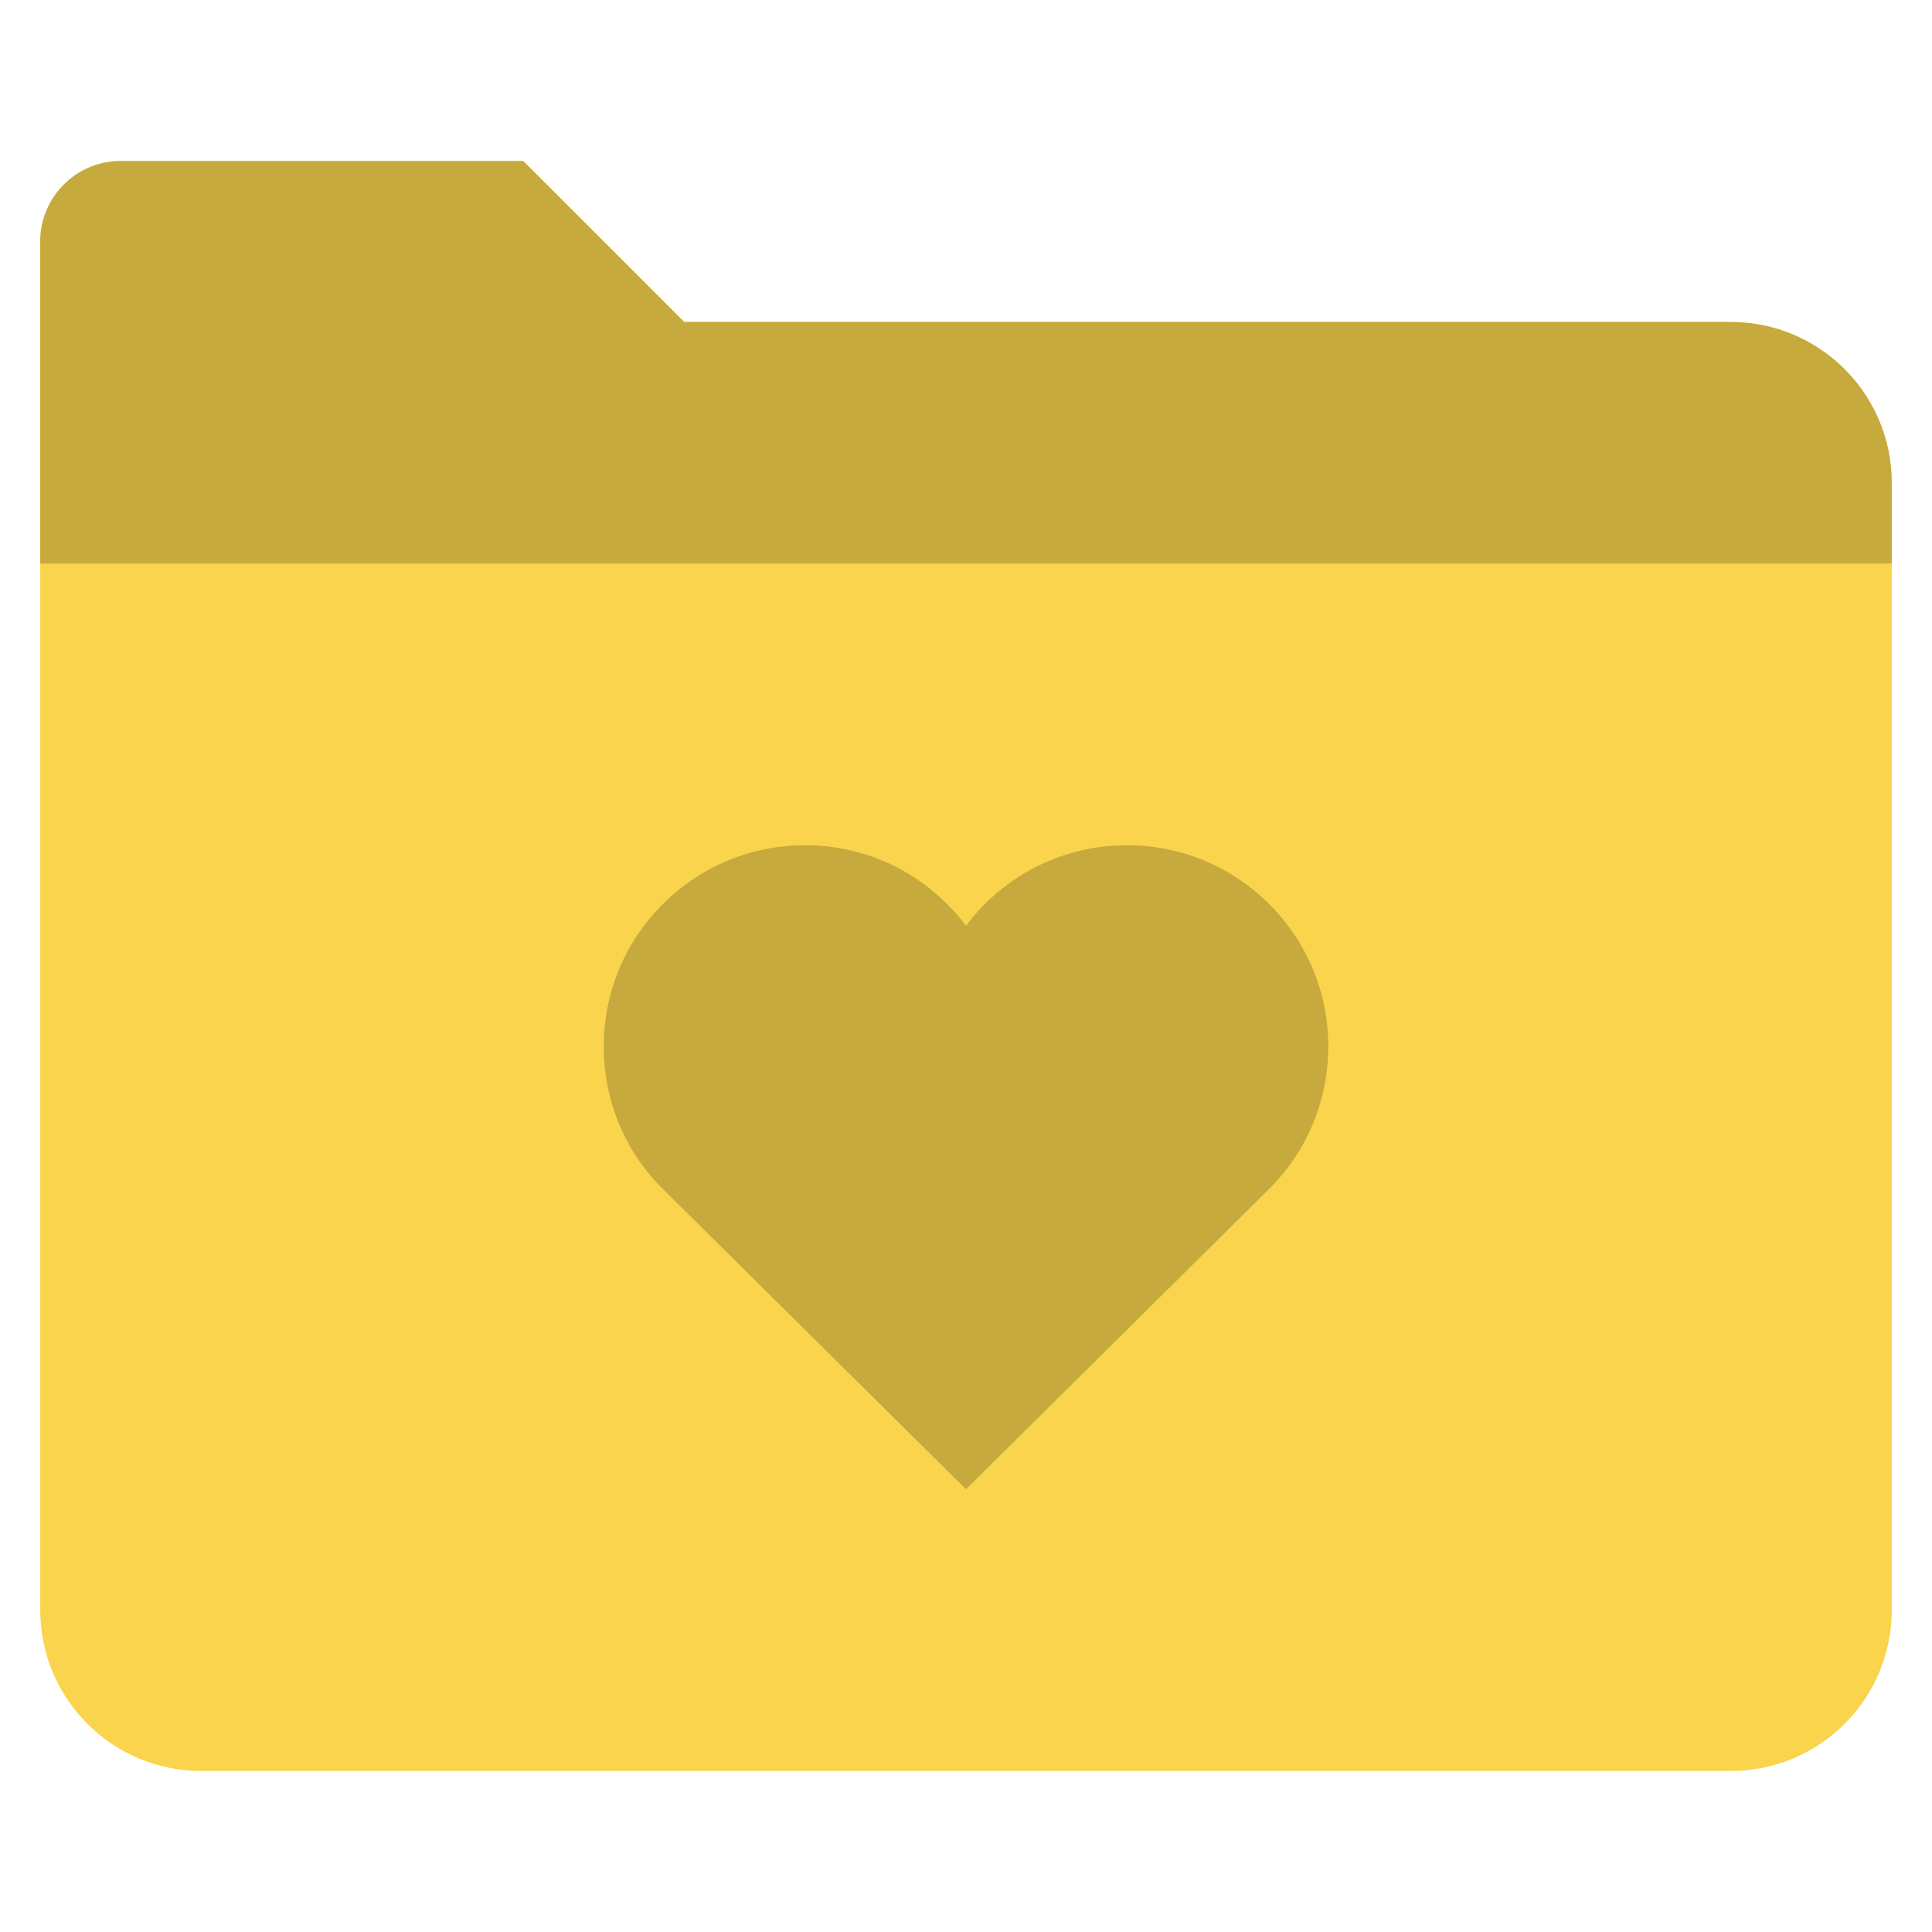 <svg xmlns="http://www.w3.org/2000/svg" xmlns:xlink="http://www.w3.org/1999/xlink" x="0px" y="0px" width="48px" height="48px" viewBox="0 0 48 48"><g >
<path fill="#F9D44C" d="M17,8l-4-4H3C1.895,4,1,4.895,1,6v34c0,2.209,1.791,4,4,4h38c2.209,0,4-1.791,4-4V12c0-2.209-1.791-4-4-4H17
	z"/>
<path fill="#C7AA3D" d="M47,14H1V6c0-1.105,0.895-2,2-2h10l4,4h26c2.209,0,4,1.791,4,4V14z"/>
<path fill="#C7AA3D" d="M31.535,22.465C30.591,21.521,29.336,21,28,21s-2.592,0.521-3.535,1.464
	c-0.168,0.169-0.323,0.348-0.465,0.535c-0.141-0.188-0.296-0.365-0.465-0.534C22.592,21.521,21.336,21,20,21
	s-2.592,0.521-3.535,1.465C15.521,23.408,15,24.664,15,26s0.521,2.592,1.447,3.518L24,37l7.535-7.465C32.479,28.592,33,27.336,33,26
	S32.479,23.409,31.535,22.465z"/>
</g></svg>